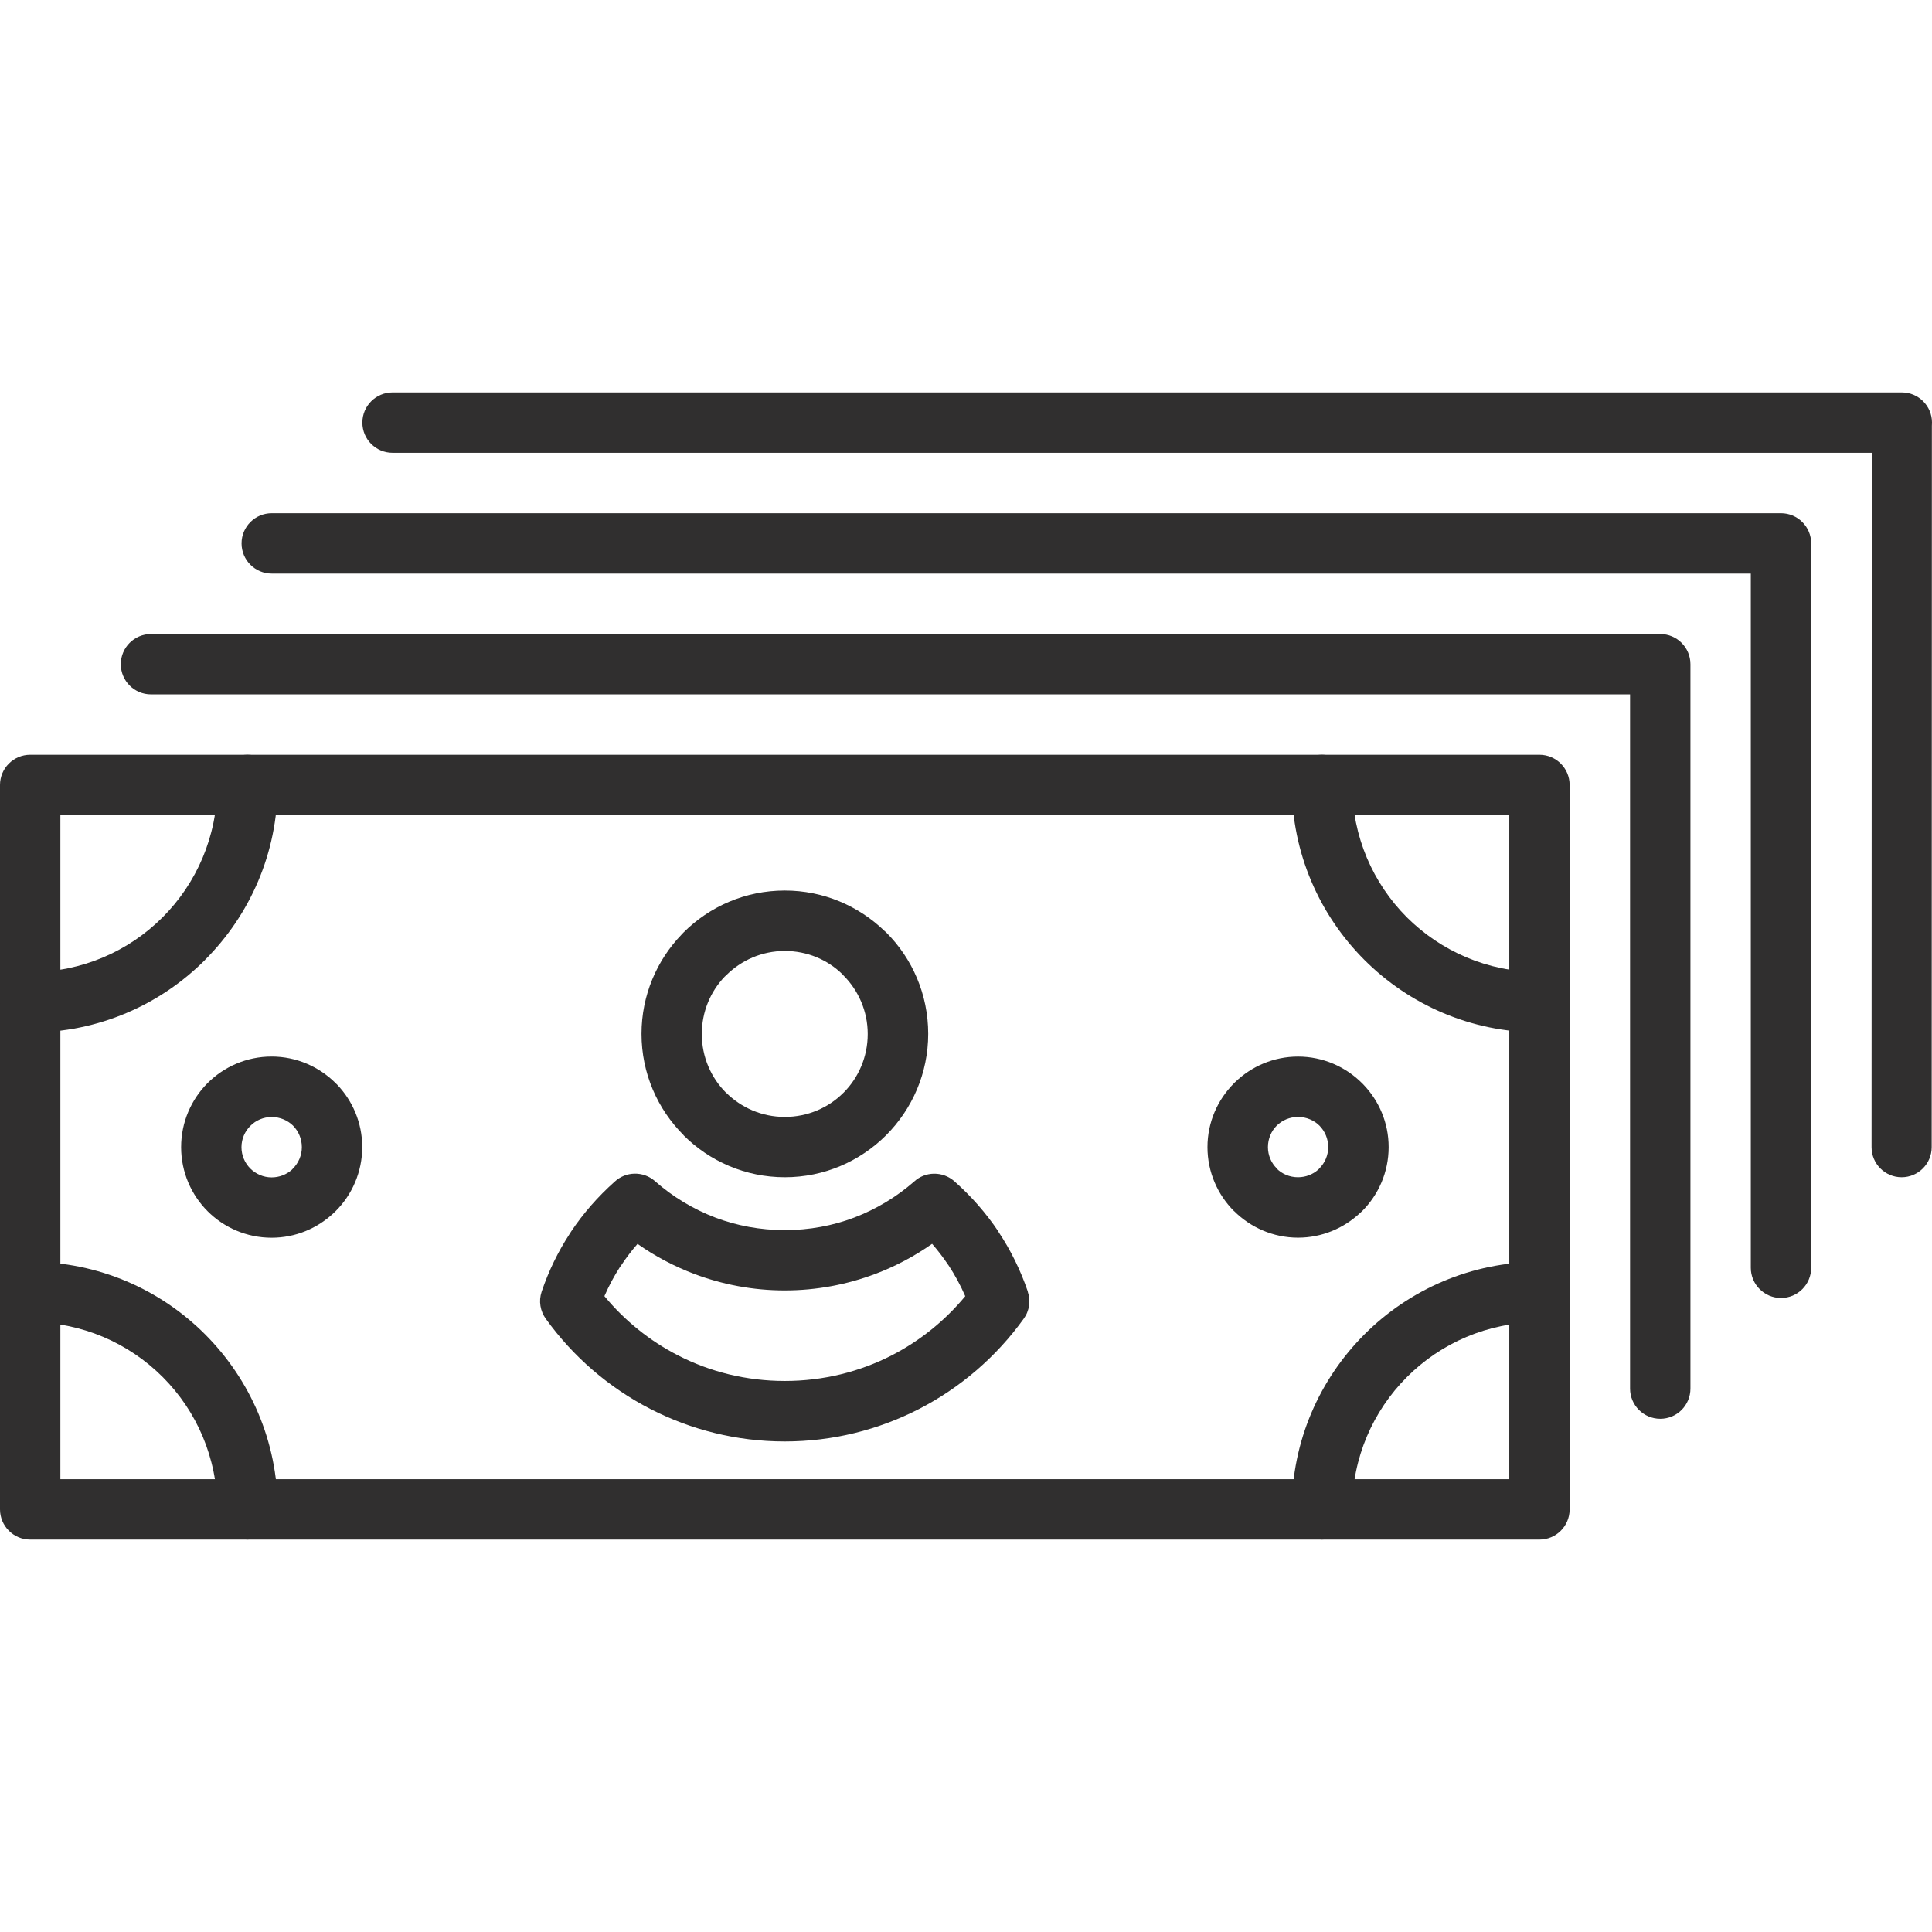 <svg width="68" height="68" viewBox="0 0 68 68" fill="none" xmlns="http://www.w3.org/2000/svg">
<path d="M0 53.124V53.097V27.628C0 27.041 0.476 26.565 1.062 26.565H1.089H54.184C54.77 26.565 55.246 27.041 55.246 27.628V27.656V53.126C55.246 53.713 54.77 54.188 54.184 54.188H54.157H1.062C0.476 54.188 0 53.71 0 53.124ZM2.125 28.69V52.062H53.122V28.69H2.125Z" fill="#302F2F"/>
<path d="M5.314 24.44C4.728 24.44 4.252 23.965 4.252 23.378C4.252 22.791 4.728 22.316 5.314 22.316H58.436C59.022 22.316 59.498 22.791 59.498 23.378V23.405V48.874C59.498 49.461 59.023 49.937 58.436 49.937C57.852 49.937 57.373 49.461 57.373 48.874V24.44H5.314Z" fill="#302F2F"/>
<path d="M9.564 20.189C8.978 20.189 8.502 19.713 8.502 19.126C8.502 18.54 8.978 18.064 9.564 18.064H62.686C63.272 18.064 63.748 18.54 63.748 19.126V19.155V44.622C63.748 45.209 63.272 45.685 62.686 45.685C62.099 45.685 61.623 45.209 61.623 44.622V20.189H9.564Z" fill="#302F2F"/>
<path d="M13.816 15.937C13.229 15.937 12.754 15.461 12.754 14.874C12.754 14.288 13.229 13.812 13.816 13.812H66.938C67.524 13.812 68 14.288 68 14.874L67.996 14.983L67.989 40.377C67.989 40.961 67.515 41.435 66.931 41.435C66.347 41.435 65.873 40.961 65.873 40.377L65.88 15.937H13.816V15.937Z" fill="#302F2F"/>
<path d="M9.56 43.564C8.681 43.564 7.882 43.206 7.306 42.63C6.733 42.055 6.375 41.256 6.375 40.377C6.375 39.496 6.731 38.699 7.306 38.121C7.882 37.546 8.679 37.187 9.56 37.187C10.436 37.187 11.233 37.546 11.811 38.121L11.815 38.126L11.842 38.152L11.853 38.161C12.406 38.734 12.749 39.514 12.749 40.372C12.749 41.251 12.391 42.052 11.815 42.626L11.731 42.707C11.16 43.237 10.399 43.564 9.56 43.564ZM8.809 41.127C9 41.318 9.268 41.44 9.56 41.44C9.834 41.44 10.086 41.338 10.272 41.172L10.31 41.13C10.503 40.937 10.624 40.669 10.624 40.377C10.624 40.083 10.507 39.817 10.319 39.625L10.315 39.62C10.124 39.432 9.856 39.315 9.562 39.315C9.27 39.315 9.002 39.434 8.812 39.627C8.619 39.819 8.499 40.085 8.499 40.377C8.499 40.669 8.619 40.937 8.809 41.127Z" fill="#302F2F"/>
<path d="M45.687 43.562C44.813 43.562 44.016 43.203 43.438 42.628L43.436 42.626L43.434 42.628C42.858 42.052 42.499 41.253 42.499 40.375C42.499 39.498 42.858 38.702 43.434 38.126L43.438 38.122L43.464 38.095L43.476 38.084C44.049 37.531 44.83 37.188 45.687 37.188C46.563 37.188 47.36 37.546 47.938 38.122L47.942 38.126L47.969 38.153L47.98 38.164C48.533 38.737 48.876 39.516 48.876 40.375C48.876 41.253 48.517 42.055 47.942 42.628L47.858 42.705C47.287 43.234 46.523 43.562 45.687 43.562ZM44.932 41.127C45.122 41.318 45.39 41.435 45.685 41.435C45.959 41.435 46.211 41.333 46.397 41.167L46.437 41.125C46.627 40.935 46.749 40.667 46.749 40.375C46.749 40.081 46.632 39.815 46.444 39.623L46.439 39.618C46.249 39.43 45.981 39.313 45.687 39.313C45.393 39.313 45.127 39.43 44.937 39.618L44.932 39.623C44.744 39.813 44.627 40.081 44.627 40.375C44.627 40.667 44.746 40.935 44.939 41.125L44.932 41.127Z" fill="#302F2F"/>
<path d="M45.468 27.628C45.468 27.041 45.943 26.565 46.53 26.565C47.116 26.565 47.593 27.041 47.593 27.628C47.593 29.447 48.33 31.096 49.518 32.287C50.711 33.475 52.358 34.212 54.177 34.212C54.764 34.212 55.24 34.688 55.24 35.275C55.24 35.862 54.764 36.337 54.177 36.337C51.776 36.337 49.598 35.361 48.022 33.785L48.018 33.781C46.444 32.205 45.468 30.029 45.468 27.628Z" fill="#302F2F"/>
<path d="M7.647 27.628C7.647 27.041 8.123 26.565 8.71 26.565C9.296 26.565 9.772 27.041 9.772 27.628C9.772 30.027 8.796 32.203 7.22 33.781L7.216 33.788C5.638 35.366 3.462 36.34 1.063 36.34C0.476 36.34 0 35.861 0 35.277C0 34.691 0.476 34.215 1.063 34.215C2.884 34.215 4.531 33.478 5.72 32.289L5.724 32.285C6.912 31.096 7.647 29.447 7.647 27.628Z" fill="#302F2F"/>
<path d="M47.592 53.124C47.592 53.71 47.117 54.186 46.53 54.186C45.943 54.186 45.468 53.708 45.468 53.124C45.468 50.724 46.444 48.549 48.02 46.97L48.024 46.966C49.602 45.388 51.78 44.414 54.179 44.414C54.766 44.414 55.242 44.89 55.242 45.477C55.242 46.063 54.766 46.539 54.179 46.539C52.358 46.539 50.711 47.276 49.522 48.465L49.518 48.469C48.33 49.658 47.592 51.304 47.592 53.124Z" fill="#302F2F"/>
<path d="M9.774 53.124C9.774 53.71 9.298 54.186 8.712 54.186C8.125 54.186 7.649 53.708 7.649 53.124C7.649 51.304 6.915 49.655 5.726 48.467L5.722 48.463C4.533 47.274 2.886 46.537 1.065 46.537C0.478 46.537 0.002 46.061 0.002 45.474C0.002 44.888 0.478 44.412 1.065 44.412C3.464 44.412 5.642 45.386 7.218 46.964L7.222 46.968C8.798 48.549 9.774 50.727 9.774 53.124Z" fill="#302F2F"/>
<path d="M27.623 33.471C26.817 33.471 26.087 33.799 25.558 34.328L25.507 34.374C25.007 34.897 24.701 35.609 24.701 36.393C24.701 37.203 25.027 37.933 25.552 38.458L25.554 38.46L25.556 38.458C26.085 38.985 26.815 39.312 27.621 39.312C28.431 39.312 29.162 38.987 29.686 38.462L29.691 38.458C30.215 37.933 30.541 37.201 30.541 36.393C30.541 35.587 30.213 34.857 29.684 34.328L29.637 34.277C29.122 33.779 28.409 33.471 27.623 33.471ZM24.055 32.823C24.969 31.908 26.231 31.344 27.623 31.344C28.98 31.344 30.217 31.884 31.127 32.761L31.193 32.82C32.108 33.734 32.67 34.996 32.67 36.388C32.67 37.776 32.105 39.035 31.193 39.952L31.189 39.956C30.275 40.87 29.013 41.435 27.625 41.435C26.231 41.435 24.971 40.87 24.057 39.956L24.06 39.954C23.145 39.04 22.579 37.778 22.579 36.388C22.579 35.031 23.119 33.796 23.993 32.889L24.055 32.823Z" fill="#302F2F"/>
<path d="M22.439 43.781C22.233 44.016 22.043 44.264 21.871 44.525L21.824 44.589C21.614 44.914 21.428 45.262 21.273 45.62C21.984 46.481 22.869 47.196 23.869 47.708C24.989 48.283 26.267 48.606 27.623 48.606C28.982 48.606 30.259 48.281 31.379 47.708C32.378 47.196 33.263 46.481 33.974 45.622C33.807 45.237 33.606 44.868 33.378 44.523H33.376C33.201 44.261 33.011 44.013 32.807 43.779C32.192 44.211 31.521 44.569 30.811 44.837C29.812 45.213 28.737 45.419 27.621 45.419C26.503 45.419 25.428 45.213 24.431 44.837C23.723 44.569 23.052 44.213 22.439 43.781ZM20.102 43.345C20.527 42.708 21.043 42.119 21.625 41.599C22.017 41.225 22.641 41.207 23.055 41.574C23.672 42.118 24.394 42.557 25.18 42.856C25.93 43.139 26.756 43.296 27.621 43.296C28.486 43.296 29.31 43.141 30.062 42.856C30.839 42.561 31.556 42.127 32.169 41.592C32.561 41.224 33.179 41.214 33.59 41.576C34.184 42.101 34.708 42.699 35.14 43.345L35.138 43.347L35.14 43.352C35.572 43.998 35.921 44.709 36.176 45.459L36.173 45.461C36.28 45.775 36.238 46.132 36.03 46.417C35.074 47.747 33.807 48.843 32.34 49.596C30.919 50.324 29.314 50.735 27.619 50.735C25.928 50.735 24.321 50.324 22.9 49.596C21.432 48.843 20.166 47.747 19.21 46.417C19.017 46.149 18.951 45.797 19.064 45.463C19.309 44.735 19.644 44.047 20.055 43.42L20.102 43.345Z" fill="#302F2F"/>
</svg>
